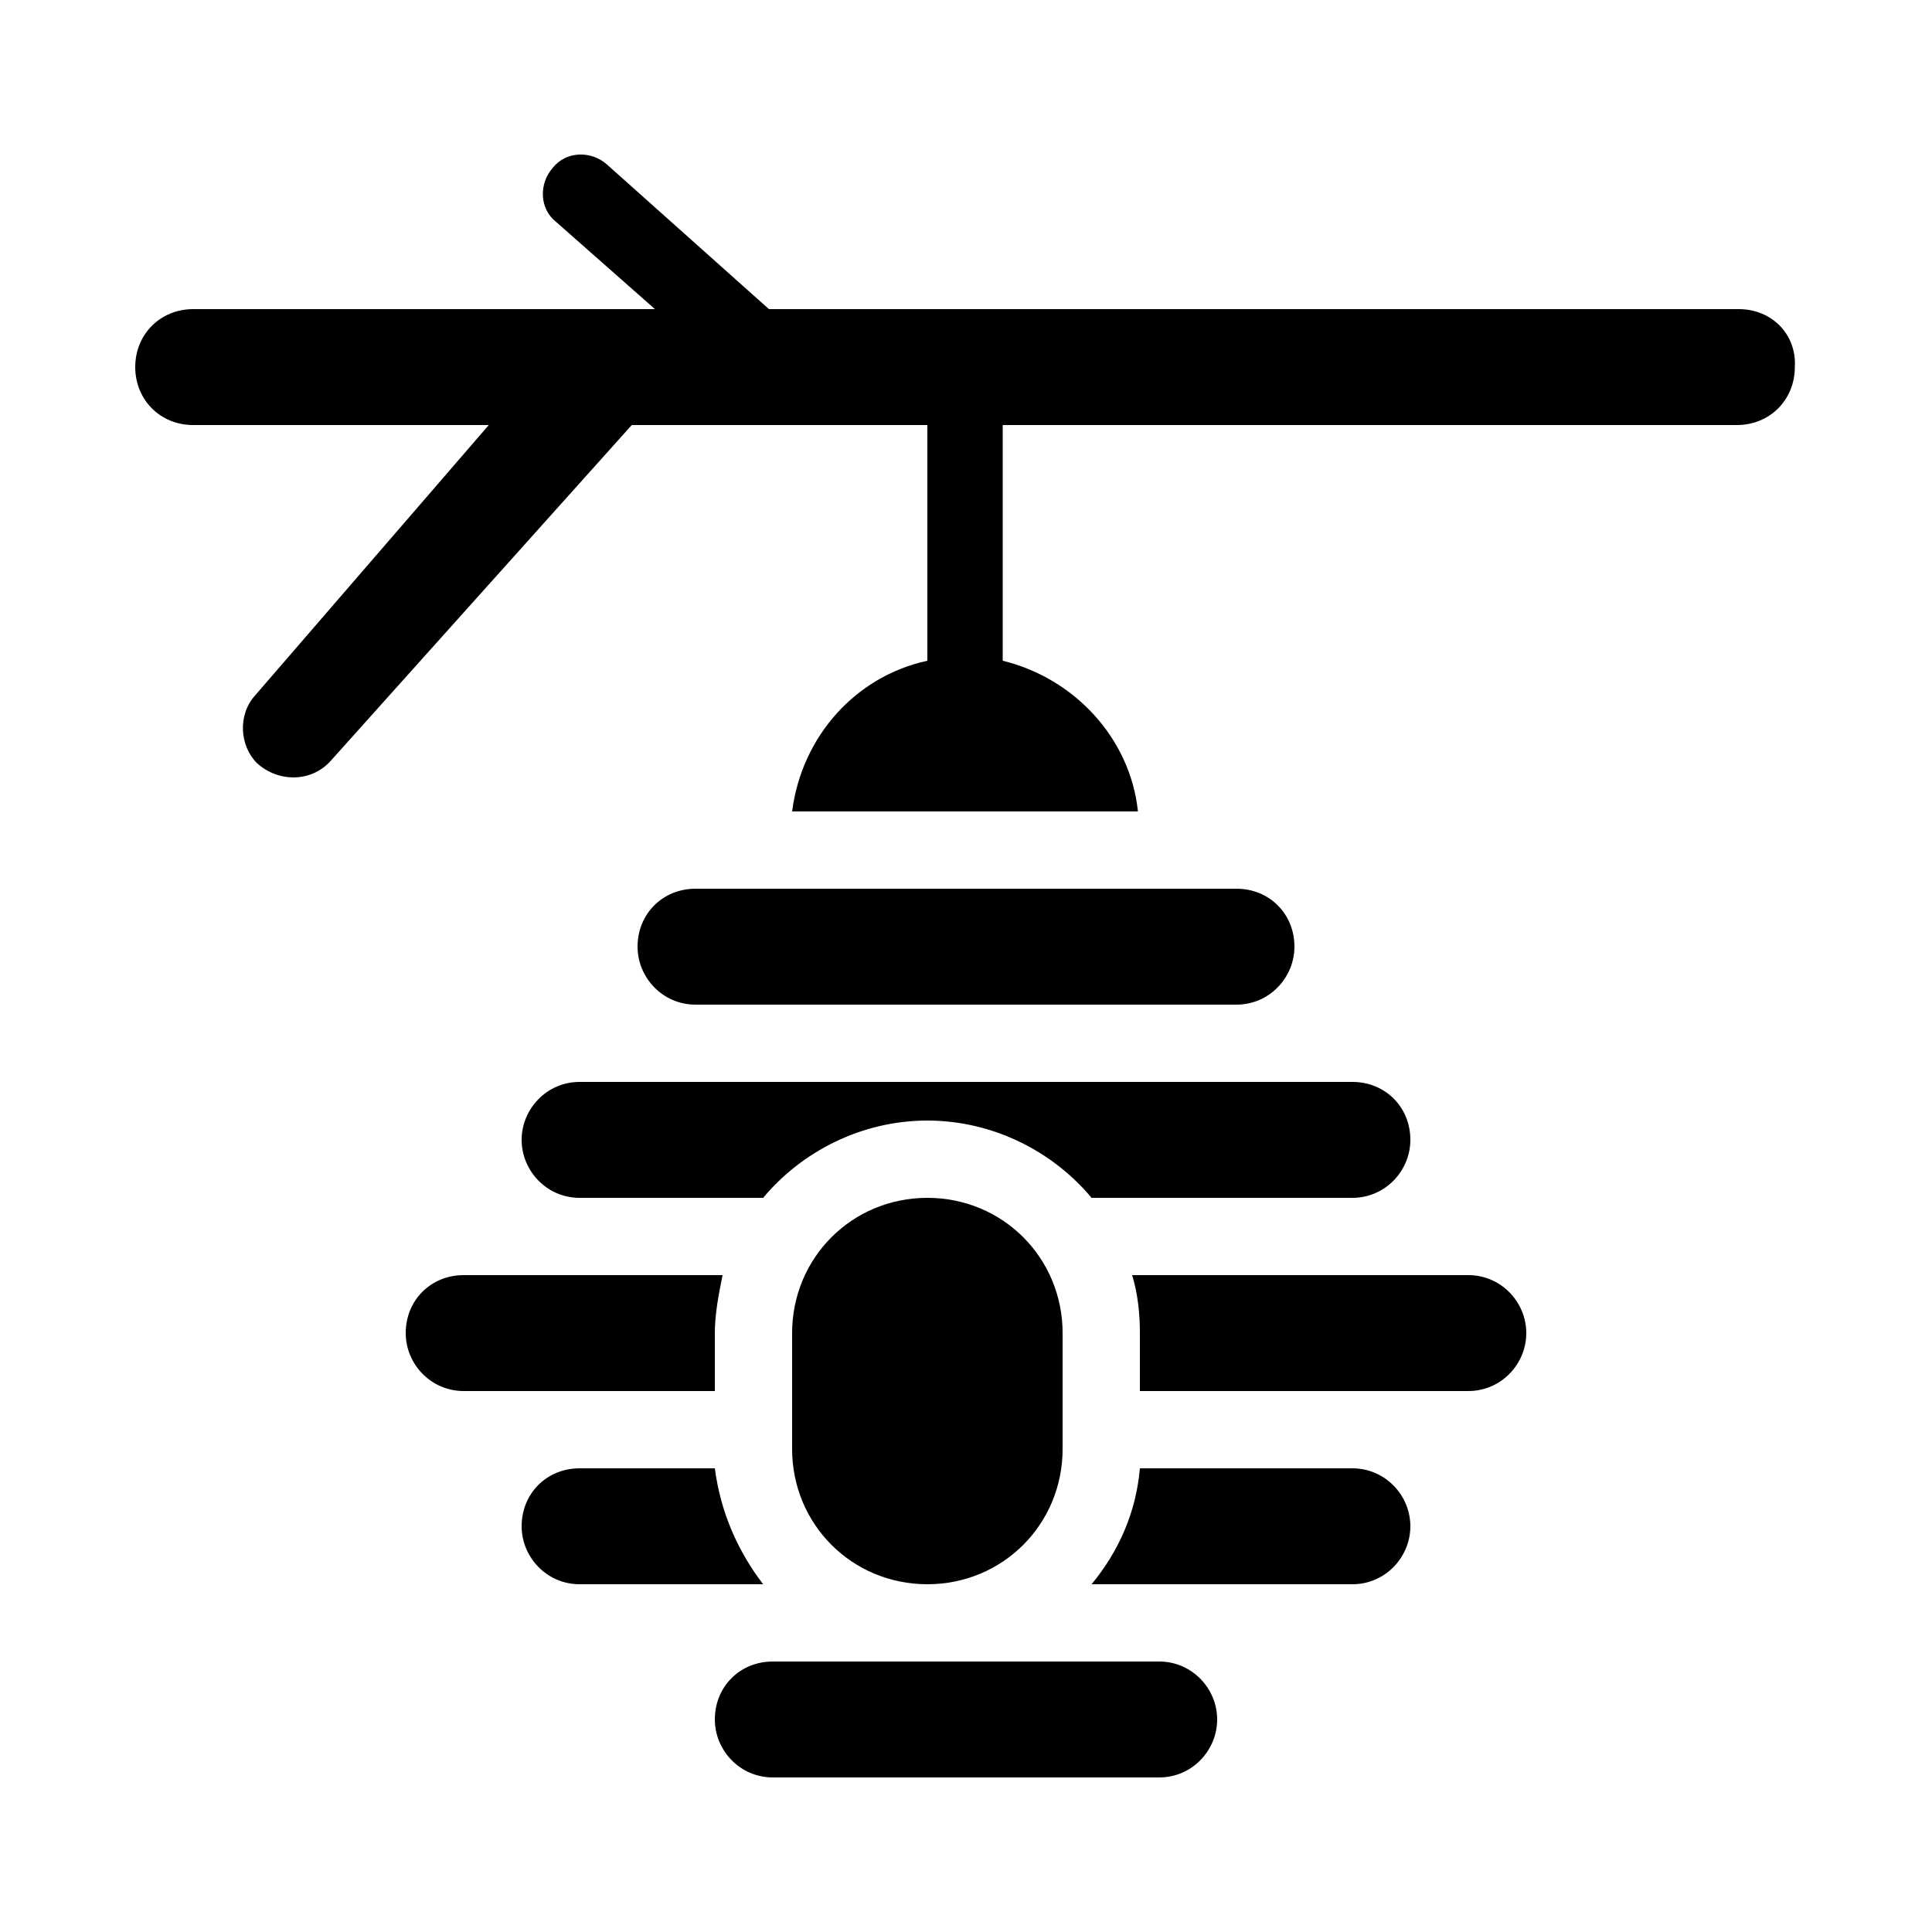 <?xml version="1.0" encoding="utf-8"?>
<!-- Generator: Adobe Illustrator 21.0.2, SVG Export Plug-In . SVG Version: 6.00 Build 0)  -->
<svg version="1.1" id="Layer_1" xmlns="http://www.w3.org/2000/svg" xmlns:xlink="http://www.w3.org/1999/xlink" x="0px" y="0px"
	 viewBox="0 0 100 100" style="enable-background:new 0 0 100 100;" xml:space="preserve">
<g>
	<path d="M90,16H39.8l-8.4-7.5c-0.8-0.7-2.1-0.7-2.8,0.2c-0.7,0.8-0.7,2.1,0.2,2.8l5.1,4.5H10c-1.7,0-3,1.3-3,3c0,1.7,1.3,3,3,3
		h15.3L13.2,36c-0.9,1-0.8,2.6,0.1,3.5c1.1,1,2.8,1,3.8-0.1L32.7,22H48v12c0,0.1,0,0.1,0,0.2c-3.7,0.8-6.5,3.9-7,7.8h17.9
		c-0.4-3.8-3.3-6.9-7-7.8c0-0.1,0-0.1,0-0.2V22h38c1.7,0,3-1.3,3-3C93,17.3,91.7,16,90,16z"/>
	<path d="M27,59c0,1.6,1.3,3,3,3h9.5c2-2.4,5.1-4,8.5-4s6.5,1.6,8.5,4H70c1.7,0,3-1.4,3-3c0-1.7-1.3-3-3-3H30C28.3,56,27,57.4,27,59
		z"/>
	<path d="M37,76h-7c-1.7,0-3,1.3-3,3c0,1.6,1.3,3,3,3h9.5C38.2,80.3,37.3,78.3,37,76z"/>
	<path d="M70,76H59c-0.2,2.3-1.1,4.3-2.5,6H70c1.7,0,3-1.4,3-3C73,77.4,71.7,76,70,76z"/>
	<path d="M60,86H40c-1.7,0-3,1.3-3,3c0,1.6,1.3,3,3,3h20c1.7,0,3-1.4,3-3C63,87.4,61.7,86,60,86z"/>
	<path d="M37,69c0-1,0.2-2,0.4-3H24c-1.7,0-3,1.3-3,3c0,1.6,1.3,3,3,3h13V69z"/>
	<path d="M76,66H58.6c0.3,1,0.4,2,0.4,3v3h17c1.7,0,3-1.4,3-3C79,67.4,77.7,66,76,66z"/>
	<path d="M41,69v6c0,3.9,3.1,7,7,7s7-3.1,7-7v-6c0-3.9-3.1-7-7-7S41,65.1,41,69z"/>
	<path d="M64,52c1.7,0,3-1.4,3-3c0-1.7-1.3-3-3-3H36c-1.7,0-3,1.3-3,3c0,1.6,1.3,3,3,3H64z"/>
</g>
</svg>
